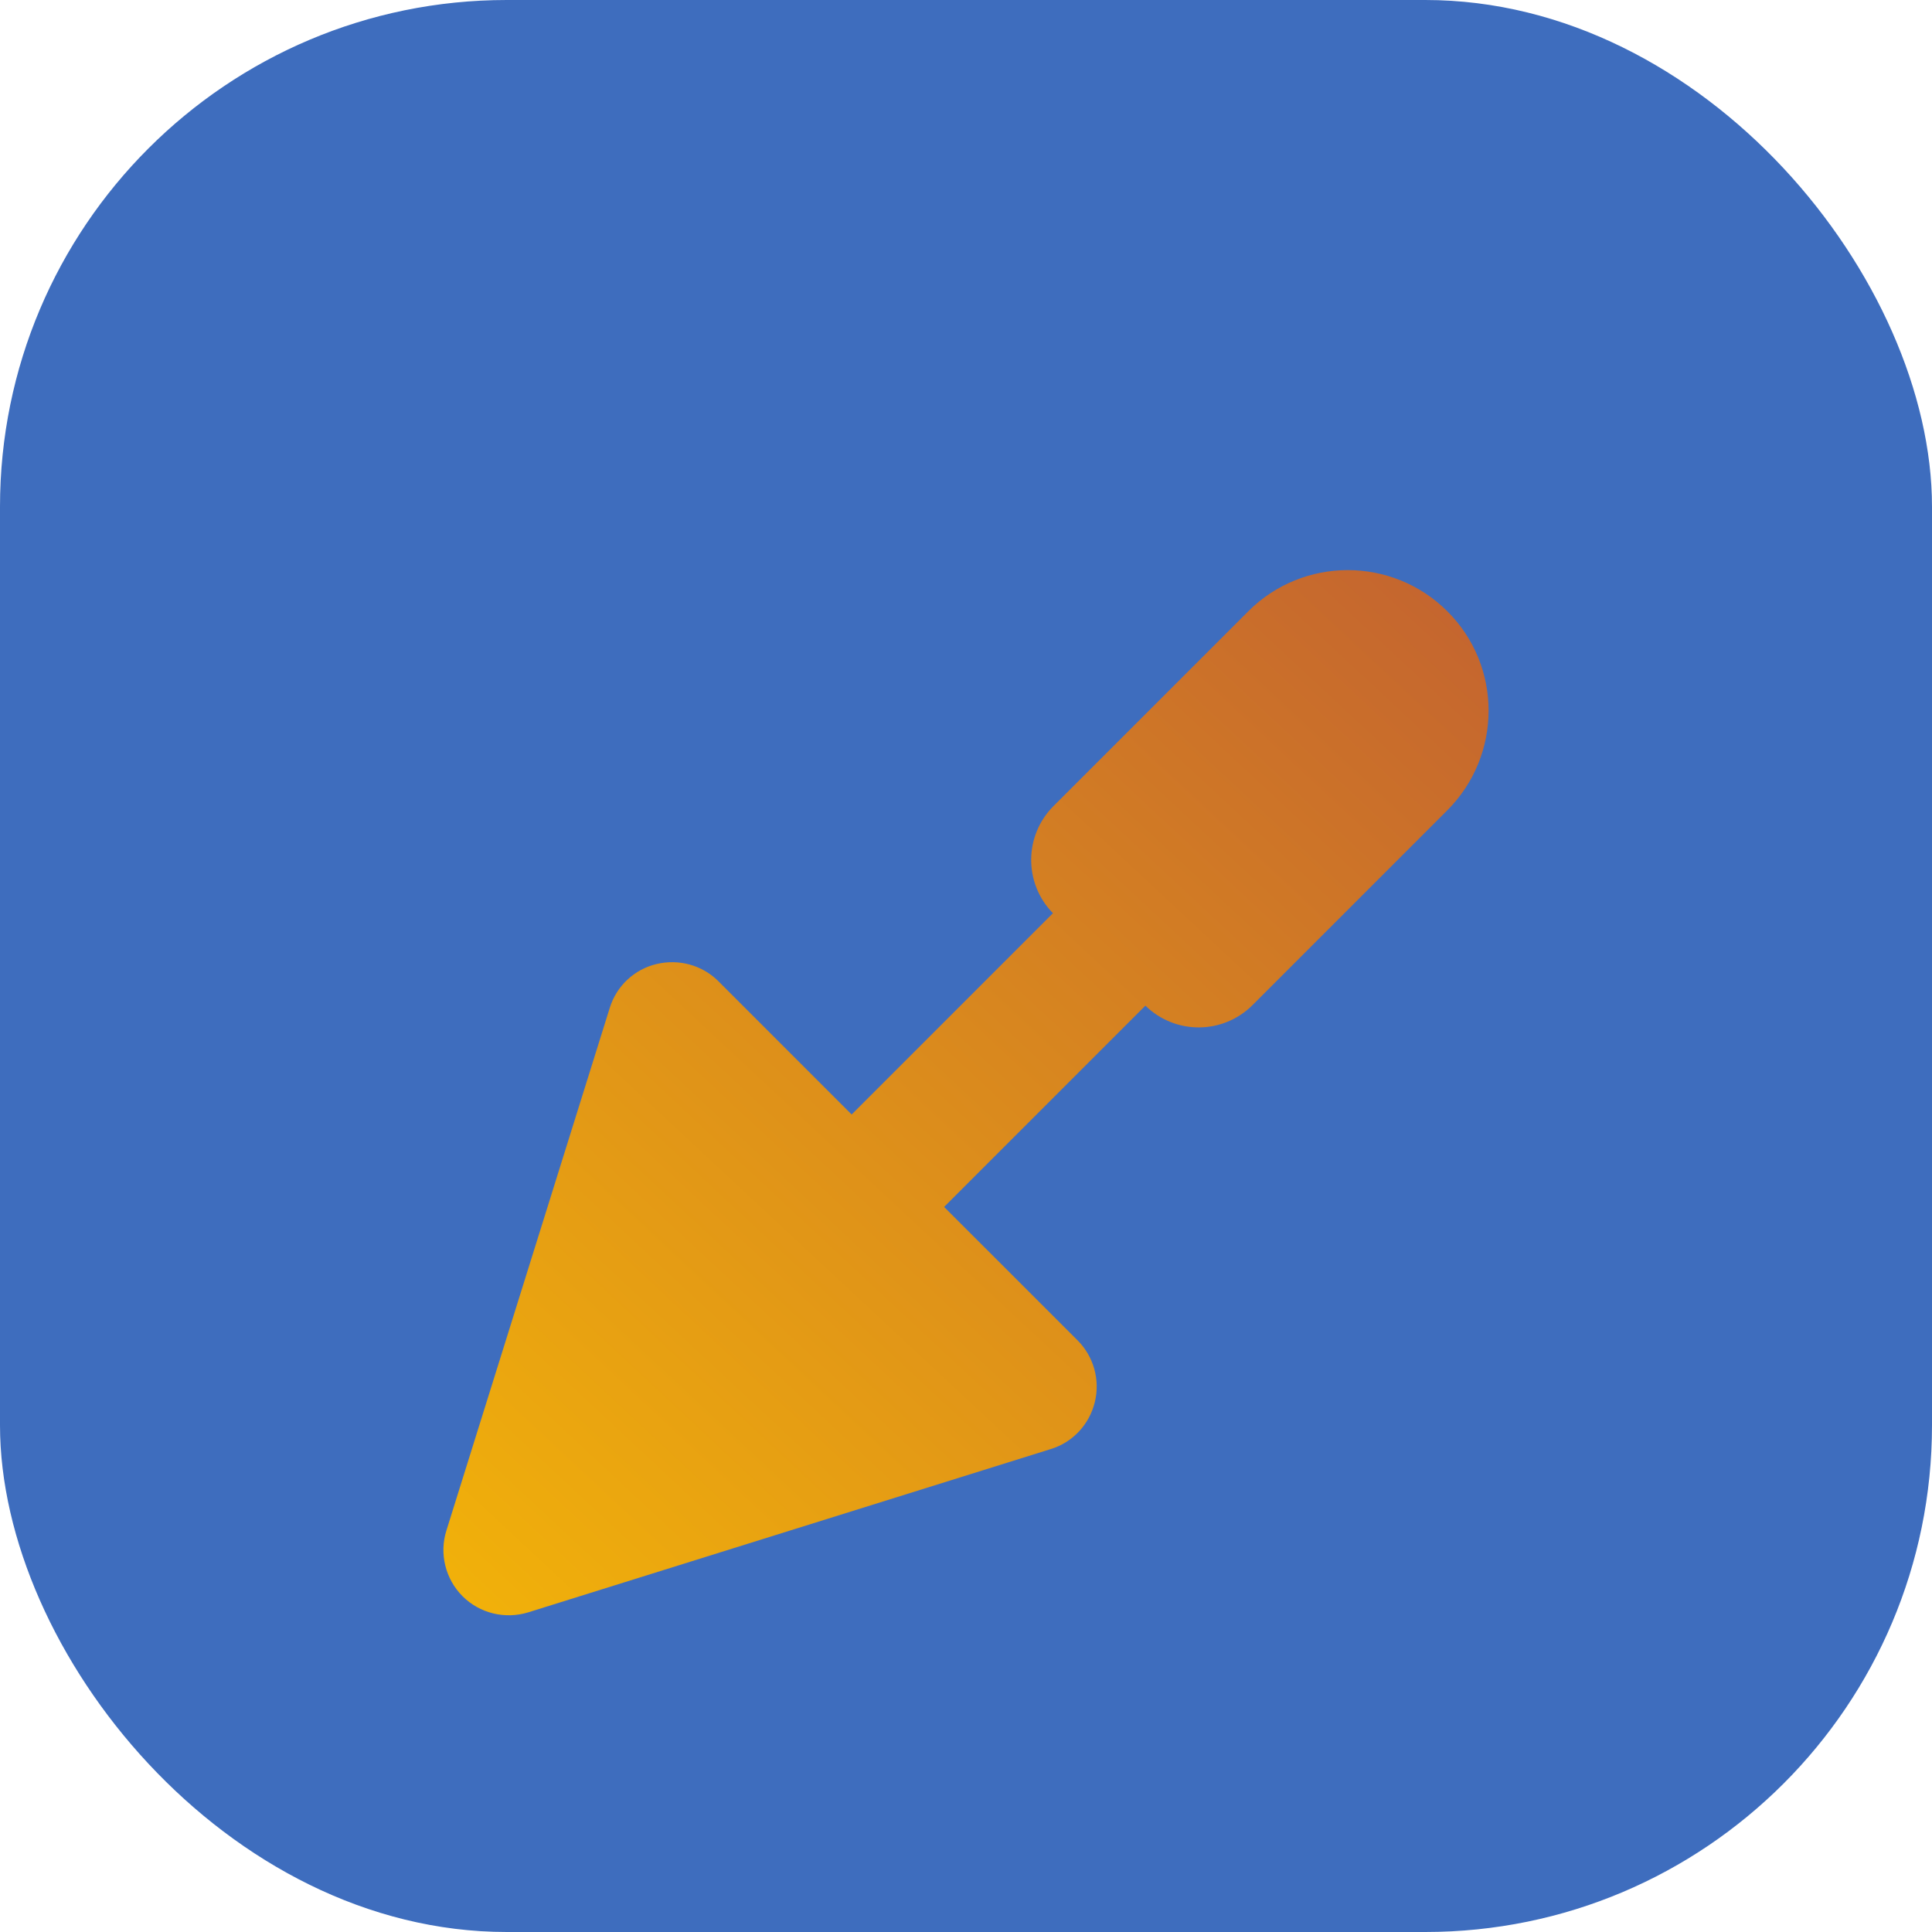 <svg width="61" height="61" viewBox="0 0 61 61" fill="none" xmlns="http://www.w3.org/2000/svg">
<rect width="61" height="61" rx="16" fill="#3E6DBE"/>
<g filter="url(#filter0_dii_167_64)">
<path d="M36.164 27.752L29.809 34.107L34.025 38.322C34.534 38.832 34.74 39.573 34.566 40.275C34.392 40.978 33.87 41.539 33.18 41.751L16.68 46.907C15.945 47.133 15.146 46.94 14.604 46.398C14.063 45.857 13.863 45.051 14.095 44.323L19.252 27.823C19.464 27.134 20.025 26.605 20.728 26.438C21.43 26.27 22.171 26.47 22.681 26.979L26.89 31.188L33.245 24.833C32.323 23.892 32.329 22.384 33.264 21.449L39.413 15.3C41.147 13.567 43.957 13.567 45.697 15.3C47.438 17.034 47.431 19.844 45.697 21.584L39.548 27.733C38.614 28.668 37.105 28.674 36.164 27.752V27.752Z" fill="url(#paint0_linear_167_64)"/>
</g>
<defs>
<filter id="filter0_dii_167_64" x="10" y="10" width="41" height="45" filterUnits="userSpaceOnUse" color-interpolation-filters="sRGB">
<feFlood flood-opacity="0" result="BackgroundImageFix"/>
<feColorMatrix in="SourceAlpha" type="matrix" values="0 0 0 0 0 0 0 0 0 0 0 0 0 0 0 0 0 0 127 0" result="hardAlpha"/>
<feOffset dy="4"/>
<feGaussianBlur stdDeviation="2"/>
<feComposite in2="hardAlpha" operator="out"/>
<feColorMatrix type="matrix" values="0 0 0 0 0 0 0 0 0 0 0 0 0 0 0 0 0 0 0.25 0"/>
<feBlend mode="normal" in2="BackgroundImageFix" result="effect1_dropShadow_167_64"/>
<feBlend mode="normal" in="SourceGraphic" in2="effect1_dropShadow_167_64" result="shape"/>
<feColorMatrix in="SourceAlpha" type="matrix" values="0 0 0 0 0 0 0 0 0 0 0 0 0 0 0 0 0 0 127 0" result="hardAlpha"/>
<feOffset dx="-4" dy="-4"/>
<feGaussianBlur stdDeviation="2"/>
<feComposite in2="hardAlpha" operator="arithmetic" k2="-1" k3="1"/>
<feColorMatrix type="matrix" values="0 0 0 0 0 0 0 0 0 0 0 0 0 0 0 0 0 0 0.25 0"/>
<feBlend mode="normal" in2="shape" result="effect2_innerShadow_167_64"/>
<feColorMatrix in="SourceAlpha" type="matrix" values="0 0 0 0 0 0 0 0 0 0 0 0 0 0 0 0 0 0 127 0" result="hardAlpha"/>
<feOffset dx="4" dy="4"/>
<feGaussianBlur stdDeviation="2"/>
<feComposite in2="hardAlpha" operator="arithmetic" k2="-1" k3="1"/>
<feColorMatrix type="matrix" values="0 0 0 0 1 0 0 0 0 1 0 0 0 0 1 0 0 0 0.4 0"/>
<feBlend mode="normal" in2="effect2_innerShadow_167_64" result="effect3_innerShadow_167_64"/>
</filter>
<linearGradient id="paint0_linear_167_64" x1="55.5" y1="4.5" x2="7.502" y2="56.002" gradientUnits="userSpaceOnUse">
<stop stop-color="#B64D3B"/>
<stop offset="1" stop-color="#FDC500"/>
</linearGradient>
</defs>
</svg>
